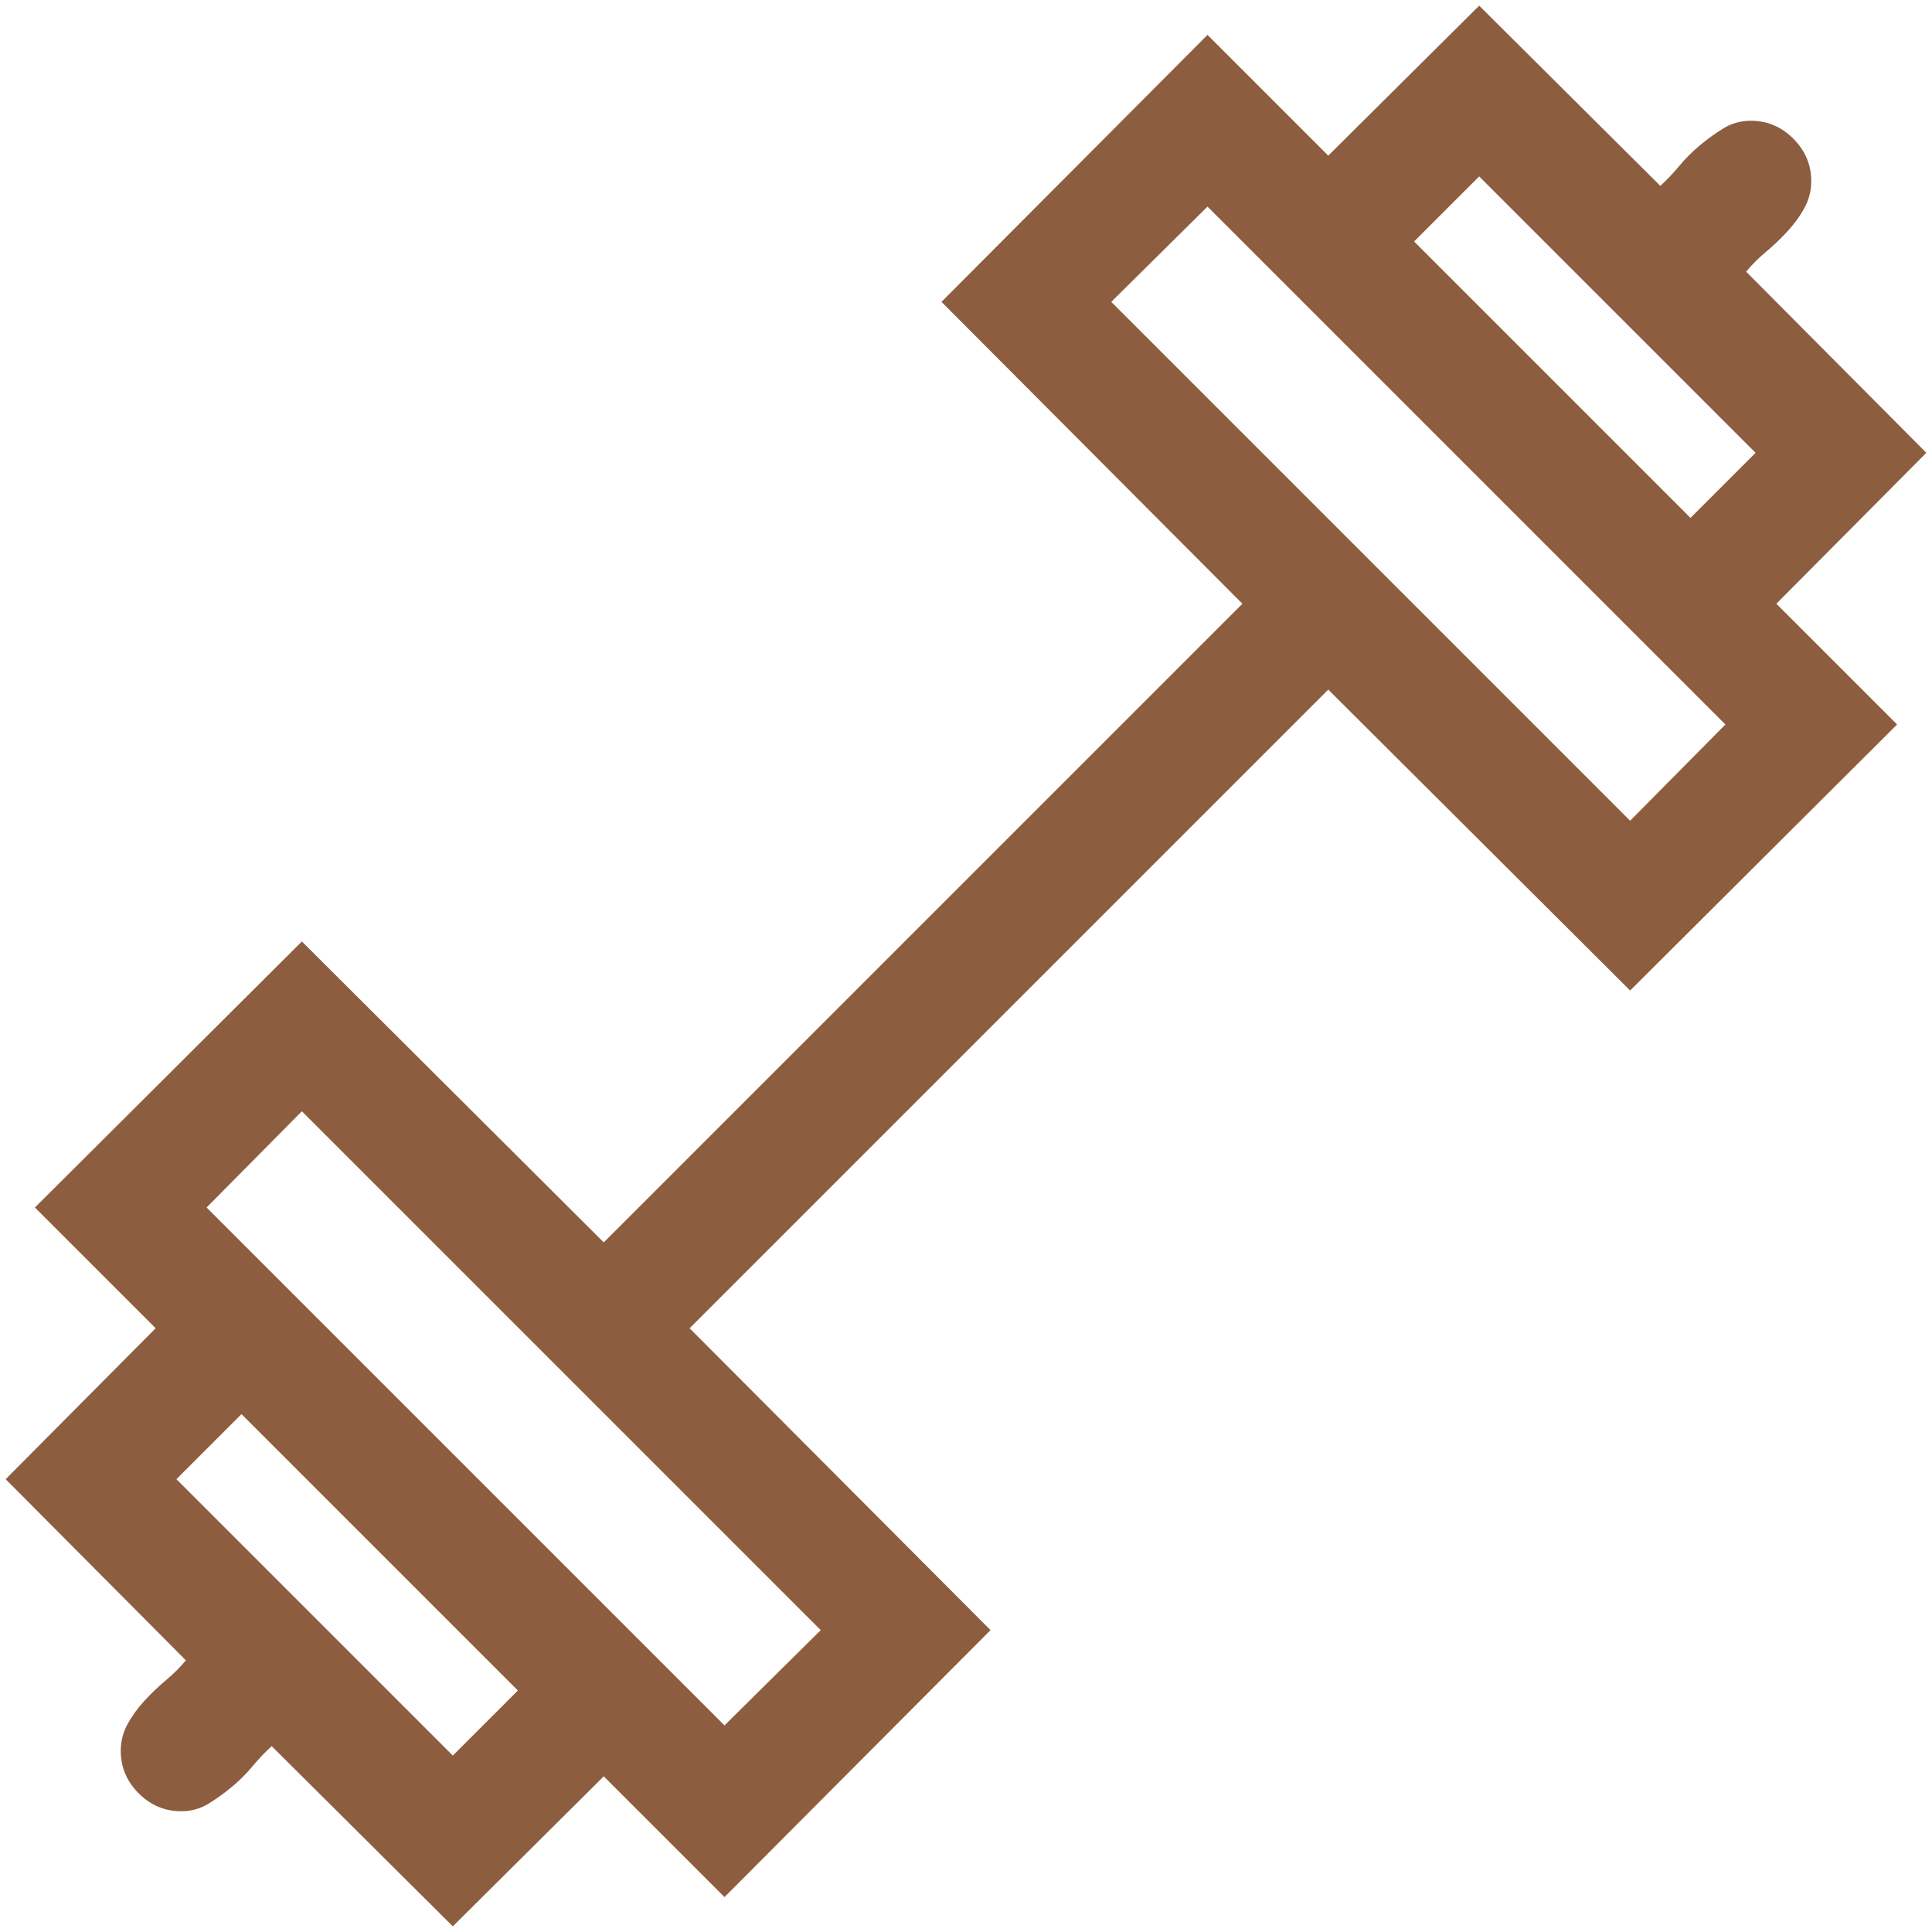 <svg xmlns="http://www.w3.org/2000/svg" width="1em" height="1em" viewBox="0 0 2048 2048"><path fill="#8d5d40" d="m1883 640l128 128l-283 282l-320-319l-677 677l319 320l-282 283l-128-128l-160 159l-192-191q-10 9-20 21t-22 22t-25 18t-29 8q-26 0-45-19t-19-45q0-15 7-28t18-25t23-22t21-21L6 1568l159-160l-128-128l283-282l320 319l677-677l-319-320l282-283l128 128L1568 6l192 191q10-9 20-21t22-22t25-18t29-8q26 0 45 19t19 45q0 15-7 28t-18 25t-23 22t-21 21l191 192zM549 1792l-293-293l-69 69l293 293zm321-64l-550-550l-101 102l549 549zm629-1472l293 293l69-69l-293-293zm330 512l-549-549l-102 101l550 550z"/></svg>
